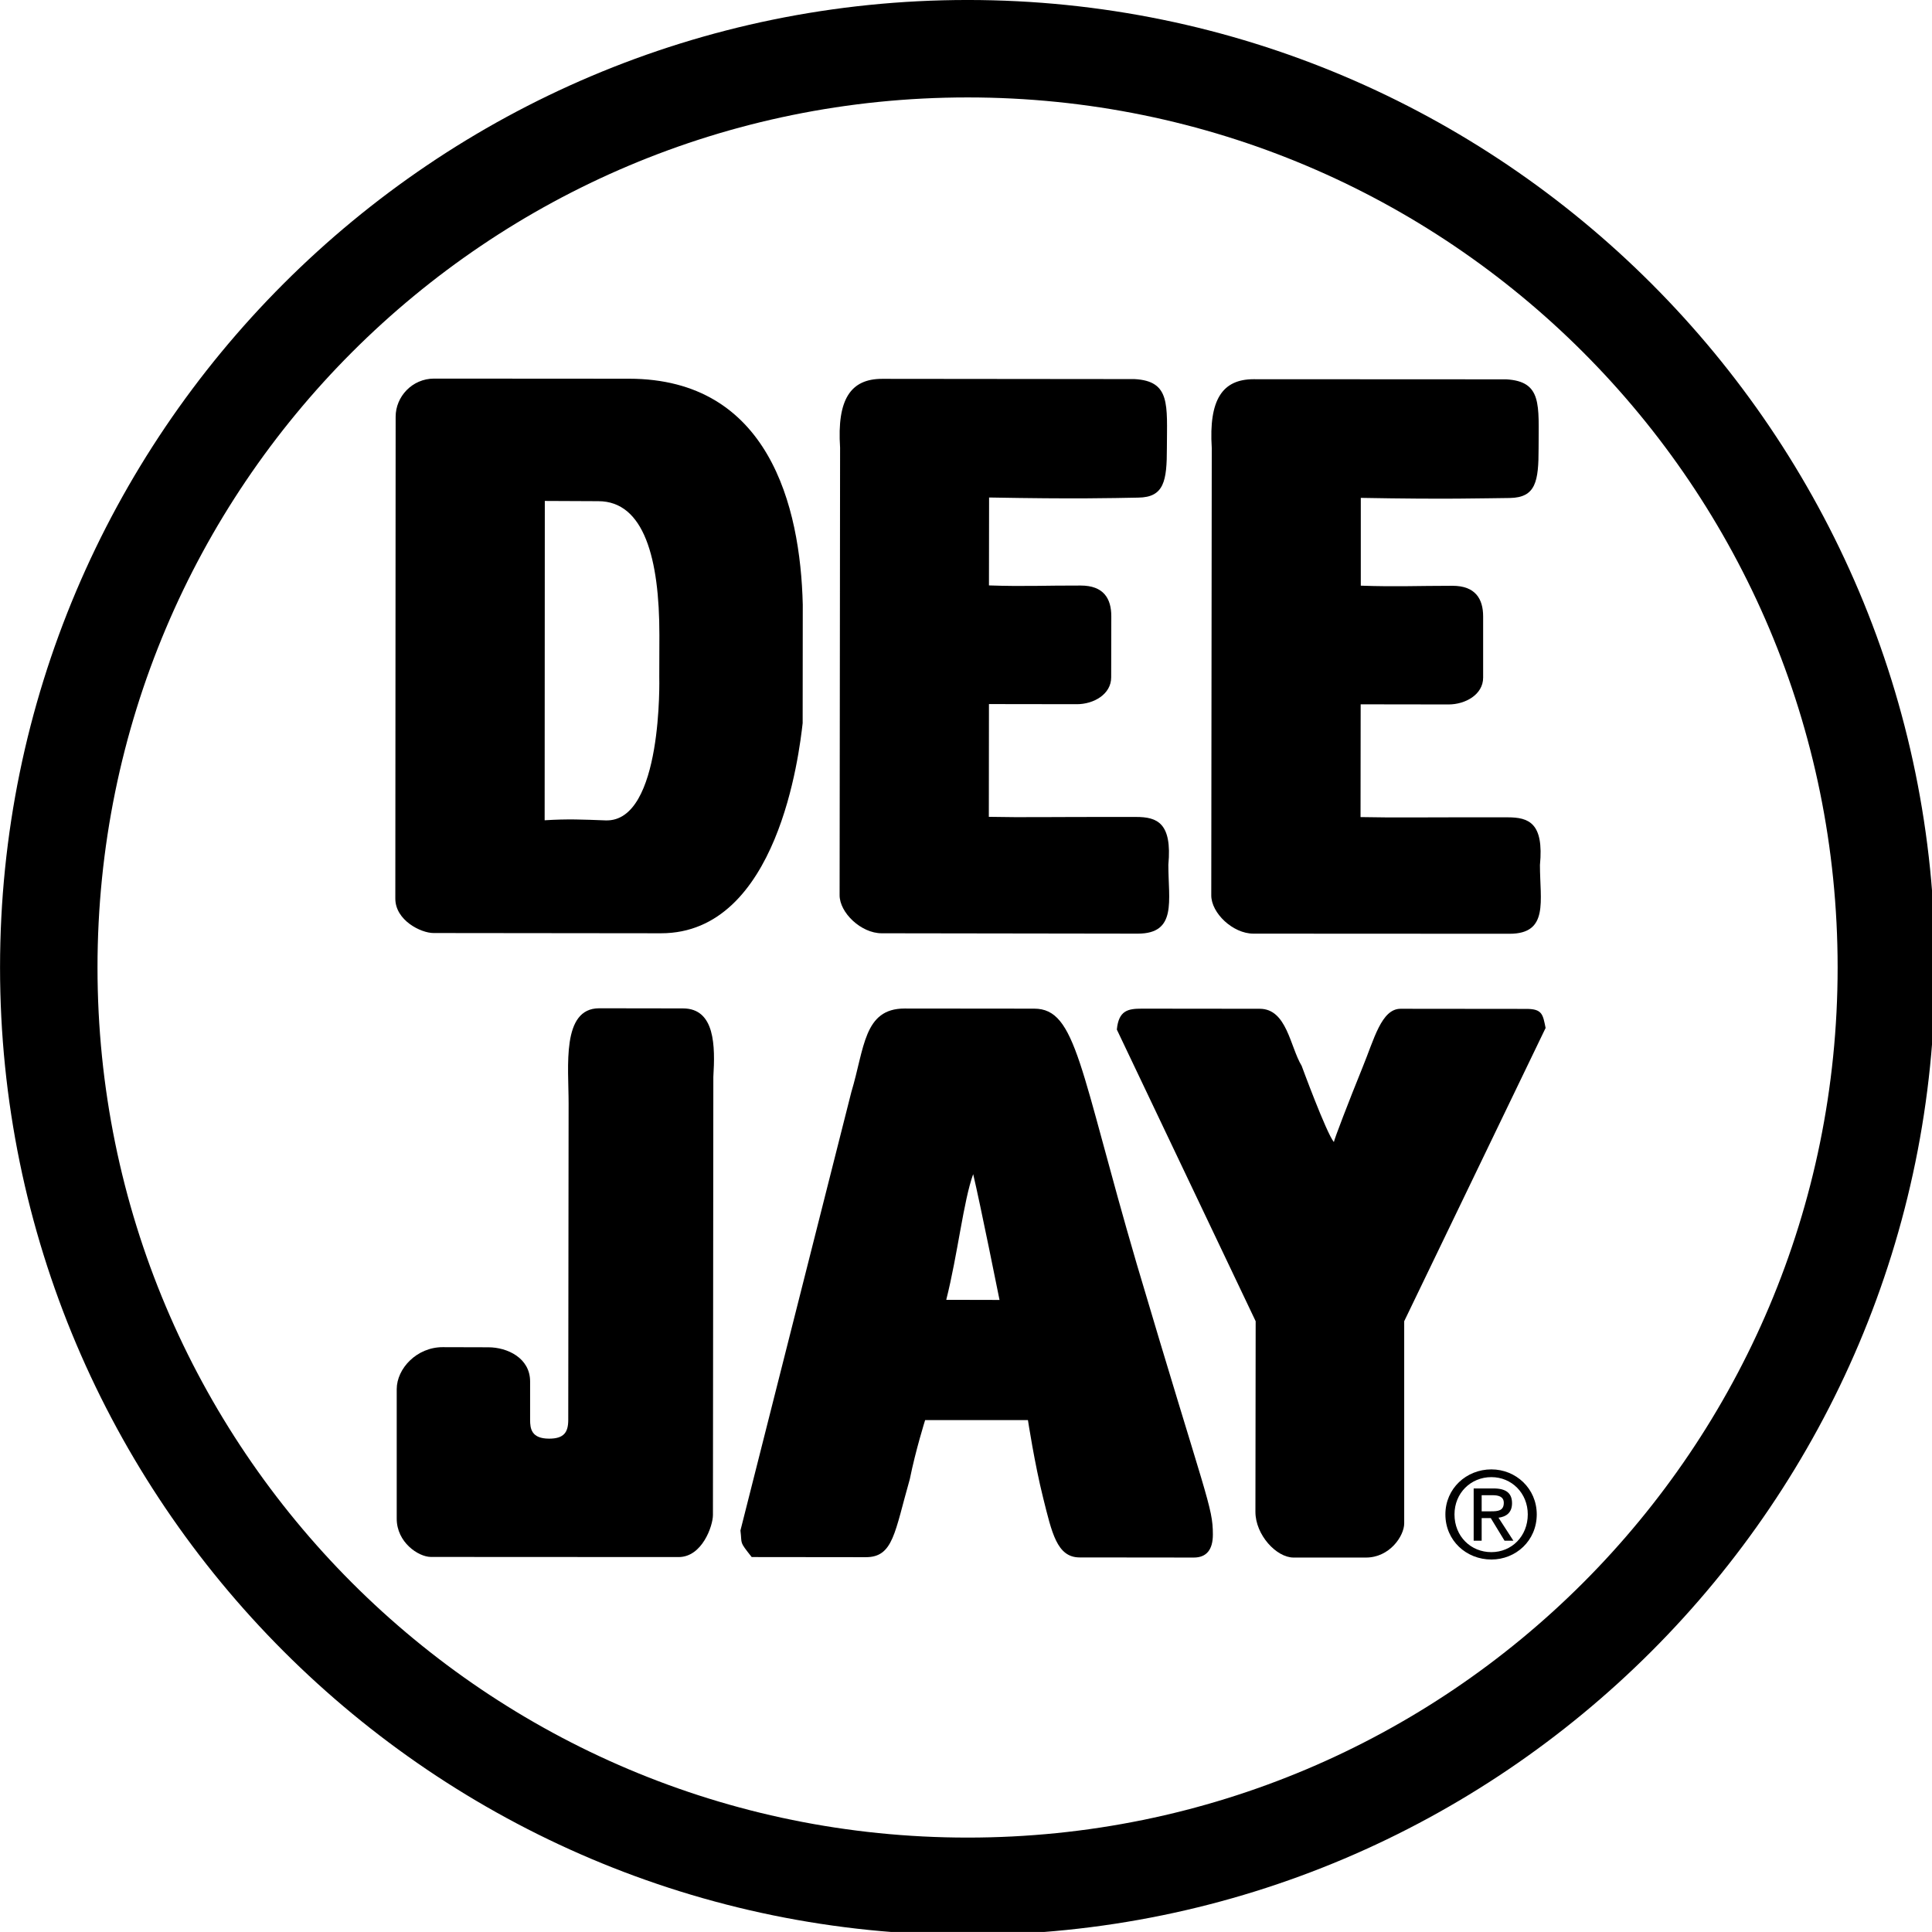 <svg id="a" width="593.83" height="593.82" version="1.1" viewBox="0 0 157.12 157.12" xmlns="http://www.w3.org/2000/svg">
 <g id="b" transform="translate(-19.773 -153.43)">
  <g id="c">
   <path id="d" transform="matrix(.265 0 0 .265 18.143 153.43)" d="m303.11-0.004c-163.84 0-296.95 133.15-296.95 296.91 0.002 163.78 133.11 296.92 296.95 296.92 163.76 0 296.89-133.14 296.89-296.92 0-163.76-133.13-296.91-296.89-296.91zm0 29.904c147.59 0 266.99 119.41 266.99 267.01 0 147.62-119.4 267.03-266.99 267.03-147.68 0-267.04-119.41-267.04-267.03-4e-3 -147.6 119.36-267.01 267.04-267.01z" color="#000000" color-rendering="auto" image-rendering="auto" shape-rendering="auto" solid-color="#000000" style="font-feature-settings:normal;font-variant-alternates:normal;font-variant-caps:normal;font-variant-ligatures:normal;font-variant-numeric:normal;font-variant-position:normal;isolation:auto;mix-blend-mode:normal;shape-padding:0;text-decoration-color:#000000;text-decoration-line:none;text-decoration-style:solid;text-indent:0;text-transform:none;white-space:normal"/>
   <path id="e" d="m69.037 220.15c-1.937-0.07-3.047-0.13-4.971-0.01l0.013-25.97 4.352 0.02c3.729 0 4.97 4.69 4.966 10.88l-9e-3 3.42s0.31 11.8-4.351 11.66m1.889-35.92-15.851-0.01c-1.784 0-3.127 1.47-3.127 3.1l-0.026 39.19c0 1.77 2.081 2.8 3.106 2.8l18.504 0.02c9.526 0 11.242-14.67 11.517-17.09l9e-3 -9.64c-0.195-8.04-2.776-18.36-14.132-18.37"/>
   <path id="f" d="m91.512 184.24 20.528 0.02c2.94 0.16 2.64 2.09 2.63 5.6 0 2.68-0.22 4.02-2.34 4.04-2.27 0.04-5 0.12-12.12-0.01l-0.01 7.15c2.9 0.1 4.56 0 7.46 0.01 1.87 0 2.49 1.06 2.49 2.5l-0.01 4.97c0 1.37-1.42 2.18-2.79 2.18l-7.15-0.01-0.01 9.17c3.1 0.06 4.19 0 11.97 0.01 1.71 0 2.95 0.47 2.63 3.89 0 2.92 0.72 5.6-2.49 5.6l-20.826-0.03c-1.674 0-3.432-1.68-3.42-3.11l0.039-36.39c-0.259-3.93 0.86-5.59 3.419-5.59"/>
   <path id="g" d="m121.73 184.27 20.54 0.01c2.94 0.17 2.63 2.08 2.63 5.61 0 2.68-0.22 4-2.33 4.04-2.28 0.02-5.01 0.12-12.13-0.01v7.14c2.88 0.1 4.55 0.01 7.46 0.01 1.86 0 2.49 1.07 2.49 2.49v4.98c0 1.38-1.45 2.18-2.81 2.18l-7.15-0.01-0.01 9.17c3.11 0.06 4.2 0.01 11.96 0.02 1.73 0 2.96 0.46 2.63 3.88 0 2.92 0.74 5.59-2.47 5.59l-20.83-0.01c-1.68 0-3.43-1.68-3.43-3.11l0.04-36.39c-0.25-3.94 0.87-5.59 3.41-5.59"/>
   <path id="h" d="m68.501 235.43 6.81 0.01c2.627 0 2.627 3.08 2.474 5.57l-0.033 35.63c0 0.88-0.873 3.42-2.789 3.42l-20.156-0.01c-1.017-0.01-2.772-1.19-2.772-3.11v-10.54c5e-3 -1.67 1.627-3.41 3.738-3.41l3.712 0.01c1.546 0 3.398 0.87 3.398 2.78v3.12c0 0.7 0.093 1.53 1.546 1.53 1.212 0 1.556-0.52 1.556-1.53l0.029-25.73c4e-3 -2.98-0.597-7.74 2.487-7.74"/>
   <path id="i" d="m96.726 259.14c0.937-3.7 1.403-8.05 2.191-10.22 0.559 2.34 2.143 10.23 2.143 10.23zm15.494-2.91c-4.65-15.88-4.9-20.77-8.34-20.77l-10.544-0.01c-3.334 0-3.254 3.24-4.33 6.8l-9.017 35.65c0.148 1.17-0.132 0.83 0.915 2.16l9.288 0.01c2.233 0 2.335-2.02 3.572-6.35 0.466-2.32 1.246-4.8 1.246-4.8h8.36s0.54 3.55 1.24 6.34 1.11 4.83 2.96 4.83l9.29 0.01c1.05 0 1.55-0.66 1.55-1.87 0-2.29-0.51-2.82-6.19-22"/>
   <path id="j" d="m112.62 235.46 9.6 0.01c2.21 0 2.47 3.09 3.41 4.64 0 0 2 5.44 2.62 6.2 0.03-0.23 1.22-3.33 2.32-6.04 0.95-2.31 1.54-4.8 3.11-4.8l10.24 0.01c1.29 0 1.33 0.47 1.55 1.55l-11.5 23.85v16.44c0 1.02-1.18 2.78-3.11 2.78h-5.89c-1.39 0-3.1-1.84-3.1-3.72l0.02-15.5-11.29-23.72c0.15-1.55 0.9-1.7 2.02-1.7"/>
   <path id="k" d="m140.27 276.34v-1.31h0.88c0.45 0 0.92 0.09 0.92 0.62 0 0.65-0.48 0.69-1.03 0.69zm0 0.55h0.74l1.12 1.84h0.72l-1.21-1.87c0.63-0.08 1.1-0.41 1.1-1.18 0-0.82-0.49-1.2-1.5-1.2h-1.62v4.25h0.65zm0.79 3.37c1.99 0 3.69-1.53 3.69-3.67 0-2.11-1.7-3.66-3.69-3.66-2.03 0-3.74 1.55-3.74 3.66 0 2.14 1.71 3.67 3.74 3.67m-3-3.67c0-1.73 1.32-3.03 3-3.03 1.65 0 2.96 1.3 2.96 3.03 0 1.78-1.31 3.07-2.96 3.07-1.68 0-3-1.29-3-3.07"/>
  </g>
 </g>
</svg>
